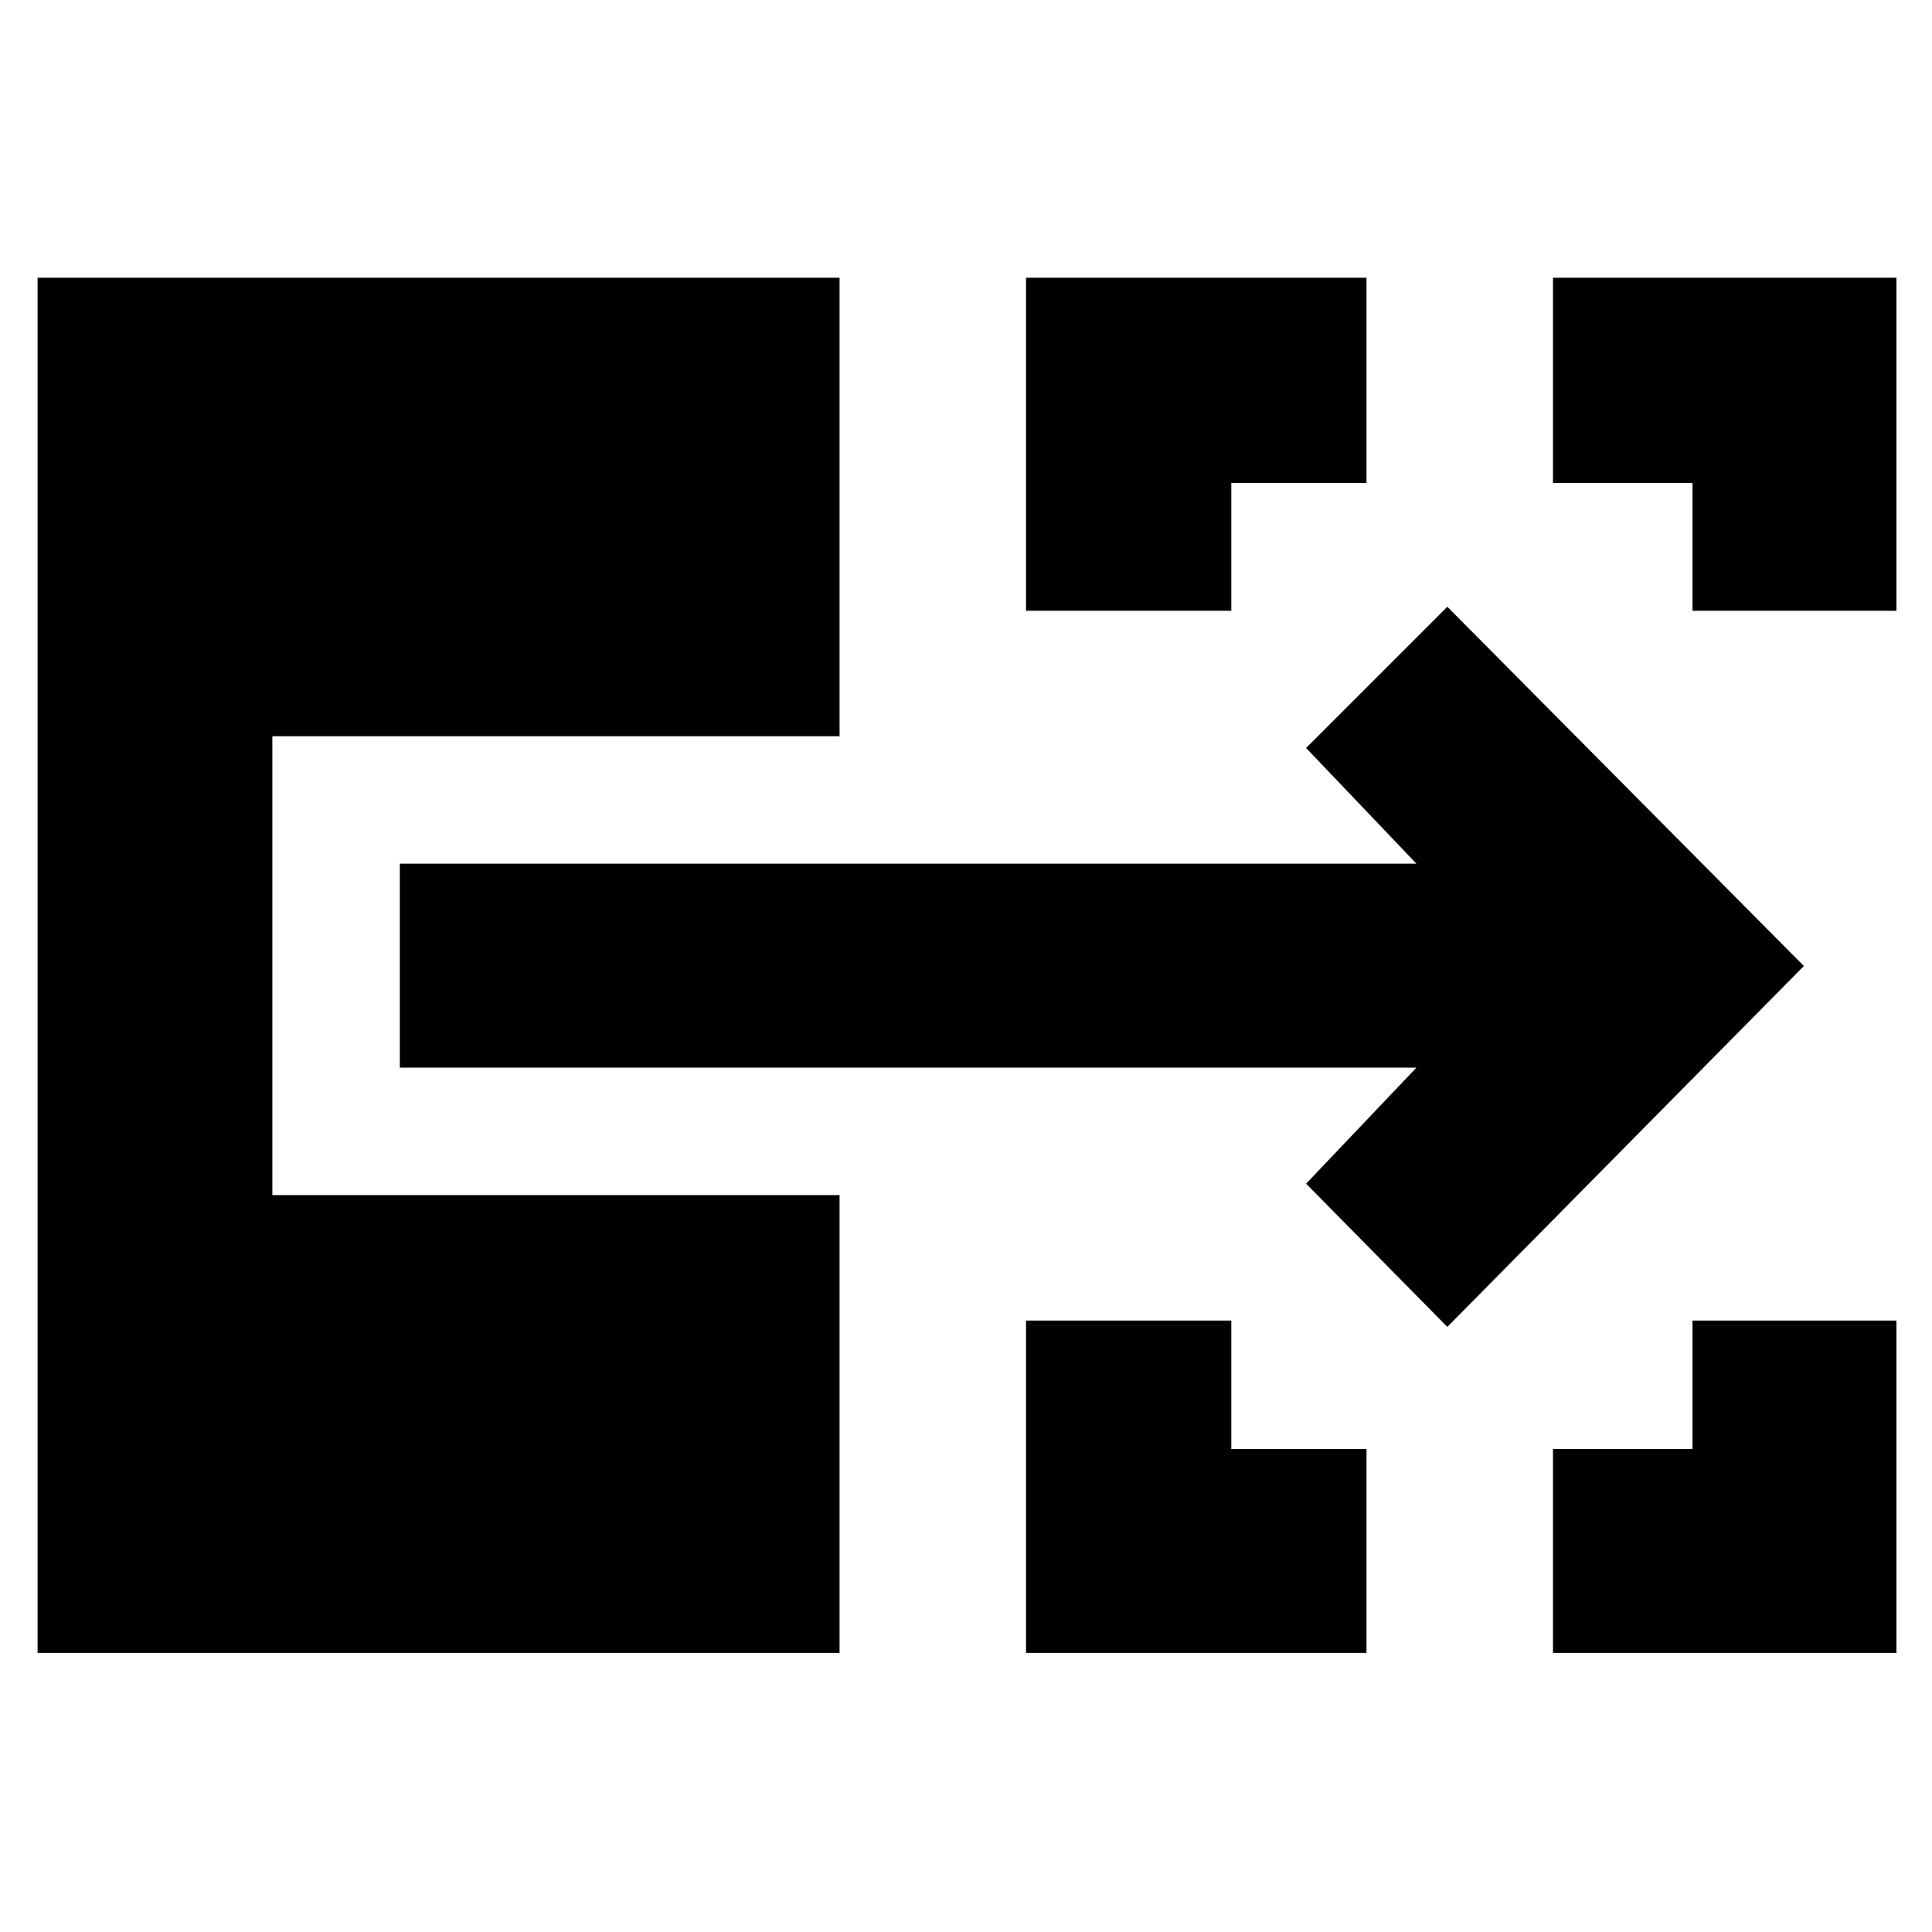<svg xmlns="http://www.w3.org/2000/svg" height="40" viewBox="0 -960 960 960" width="40"><path d="M509.83-138.67v-165.16h102V-240H679v101.33H509.83Zm261.84 0V-240H841v-63.83h101.33v165.16H771.67ZM509.83-656.5V-822H679v102h-67.17v63.5h-102Zm331.17 0V-720h-69.33v-102h170.66v165.5H841ZM719.17-300.67 649-371.83l54.83-57.67H198.67v-101.33h505.16L649-588.33l70.17-70.17L896.33-480 719.17-300.67Zm-700.5 162V-822h398.5v227.83H135.33v228h281.84v227.5H18.67Z"/></svg>